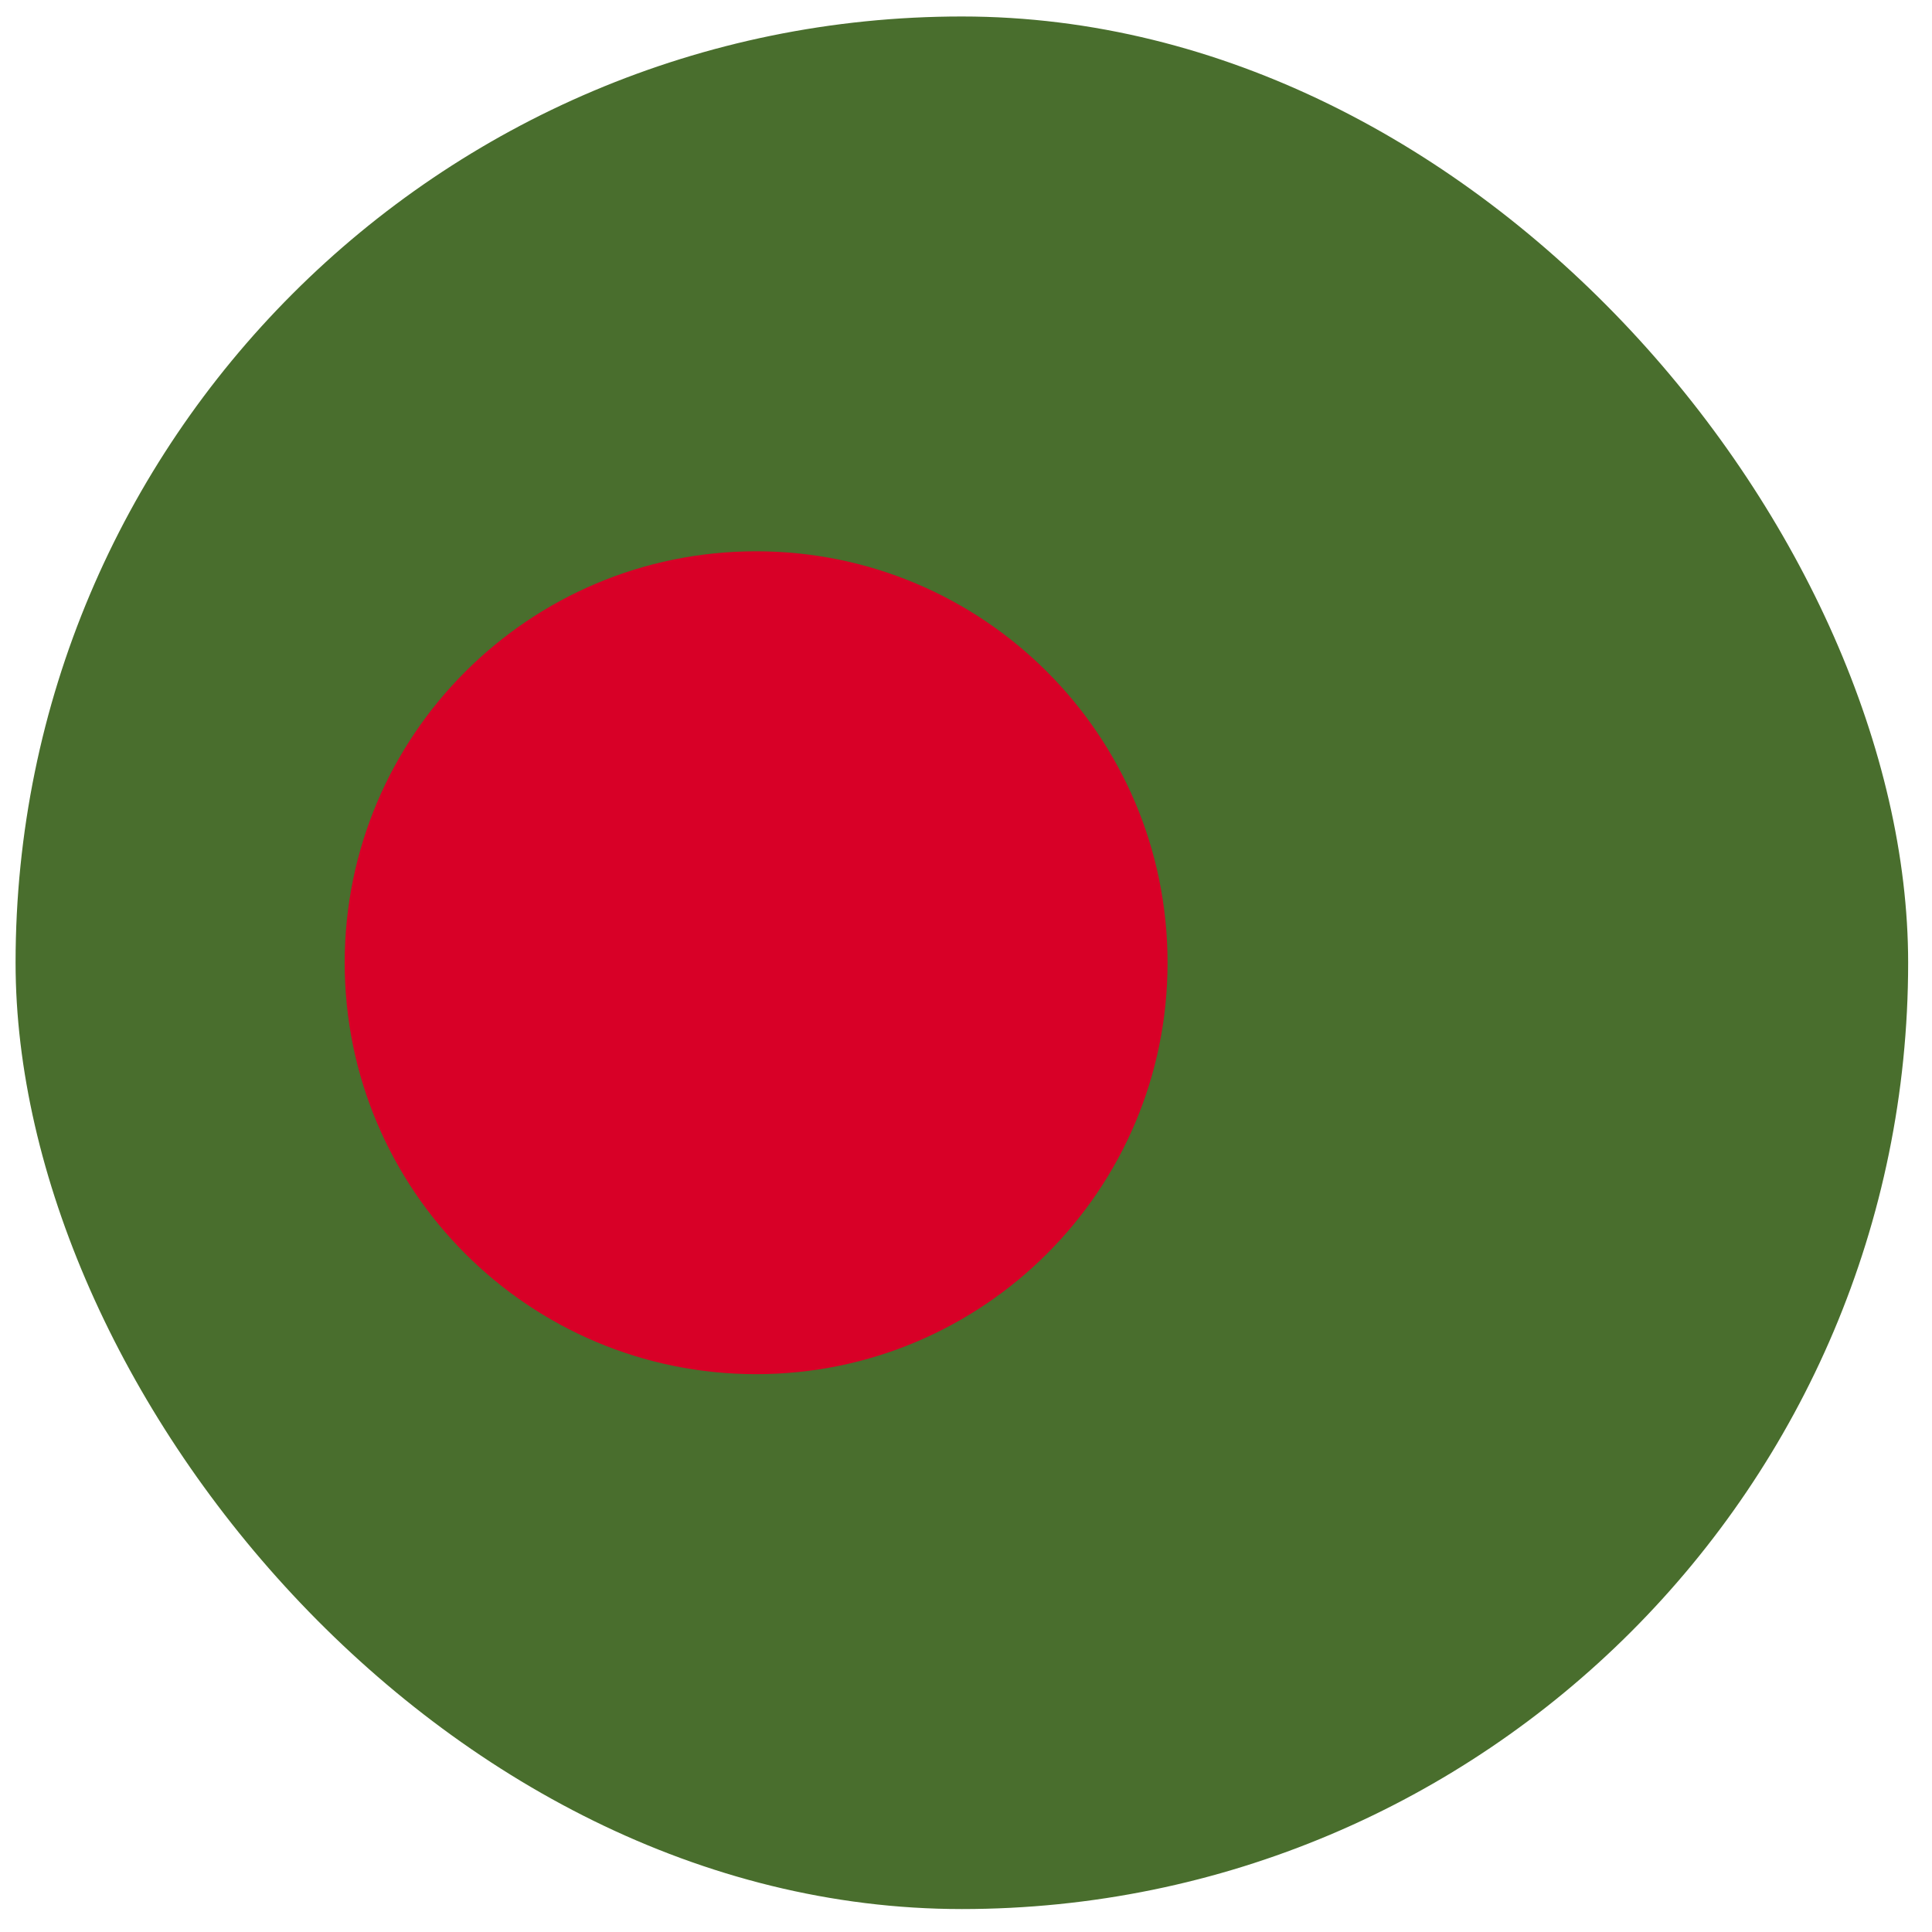 <svg width="49" height="49" viewBox="0 0 49 49" fill="none" xmlns="http://www.w3.org/2000/svg">
<g clip-path="url(#clip0_2743_670)">
<path d="M24.395 48.418C37.649 48.418 48.395 37.673 48.395 24.418C48.395 11.163 37.649 0.418 24.395 0.418C11.14 0.418 0.395 11.163 0.395 24.418C0.395 37.673 11.14 48.418 24.395 48.418Z" fill="#496E2D"/>
<path d="M19.177 34.852C24.94 34.852 29.612 30.18 29.612 24.417C29.612 18.654 24.94 13.982 19.177 13.982C13.414 13.982 8.742 18.654 8.742 24.417C8.742 30.18 13.414 34.852 19.177 34.852Z" fill="#D80027"/>
</g>
<defs>
<clipPath id="clip0_2743_670">
<rect x="0.395" y="0.418" width="48" height="48" rx="24" fill="white"/>
</clipPath>
</defs>
</svg>
